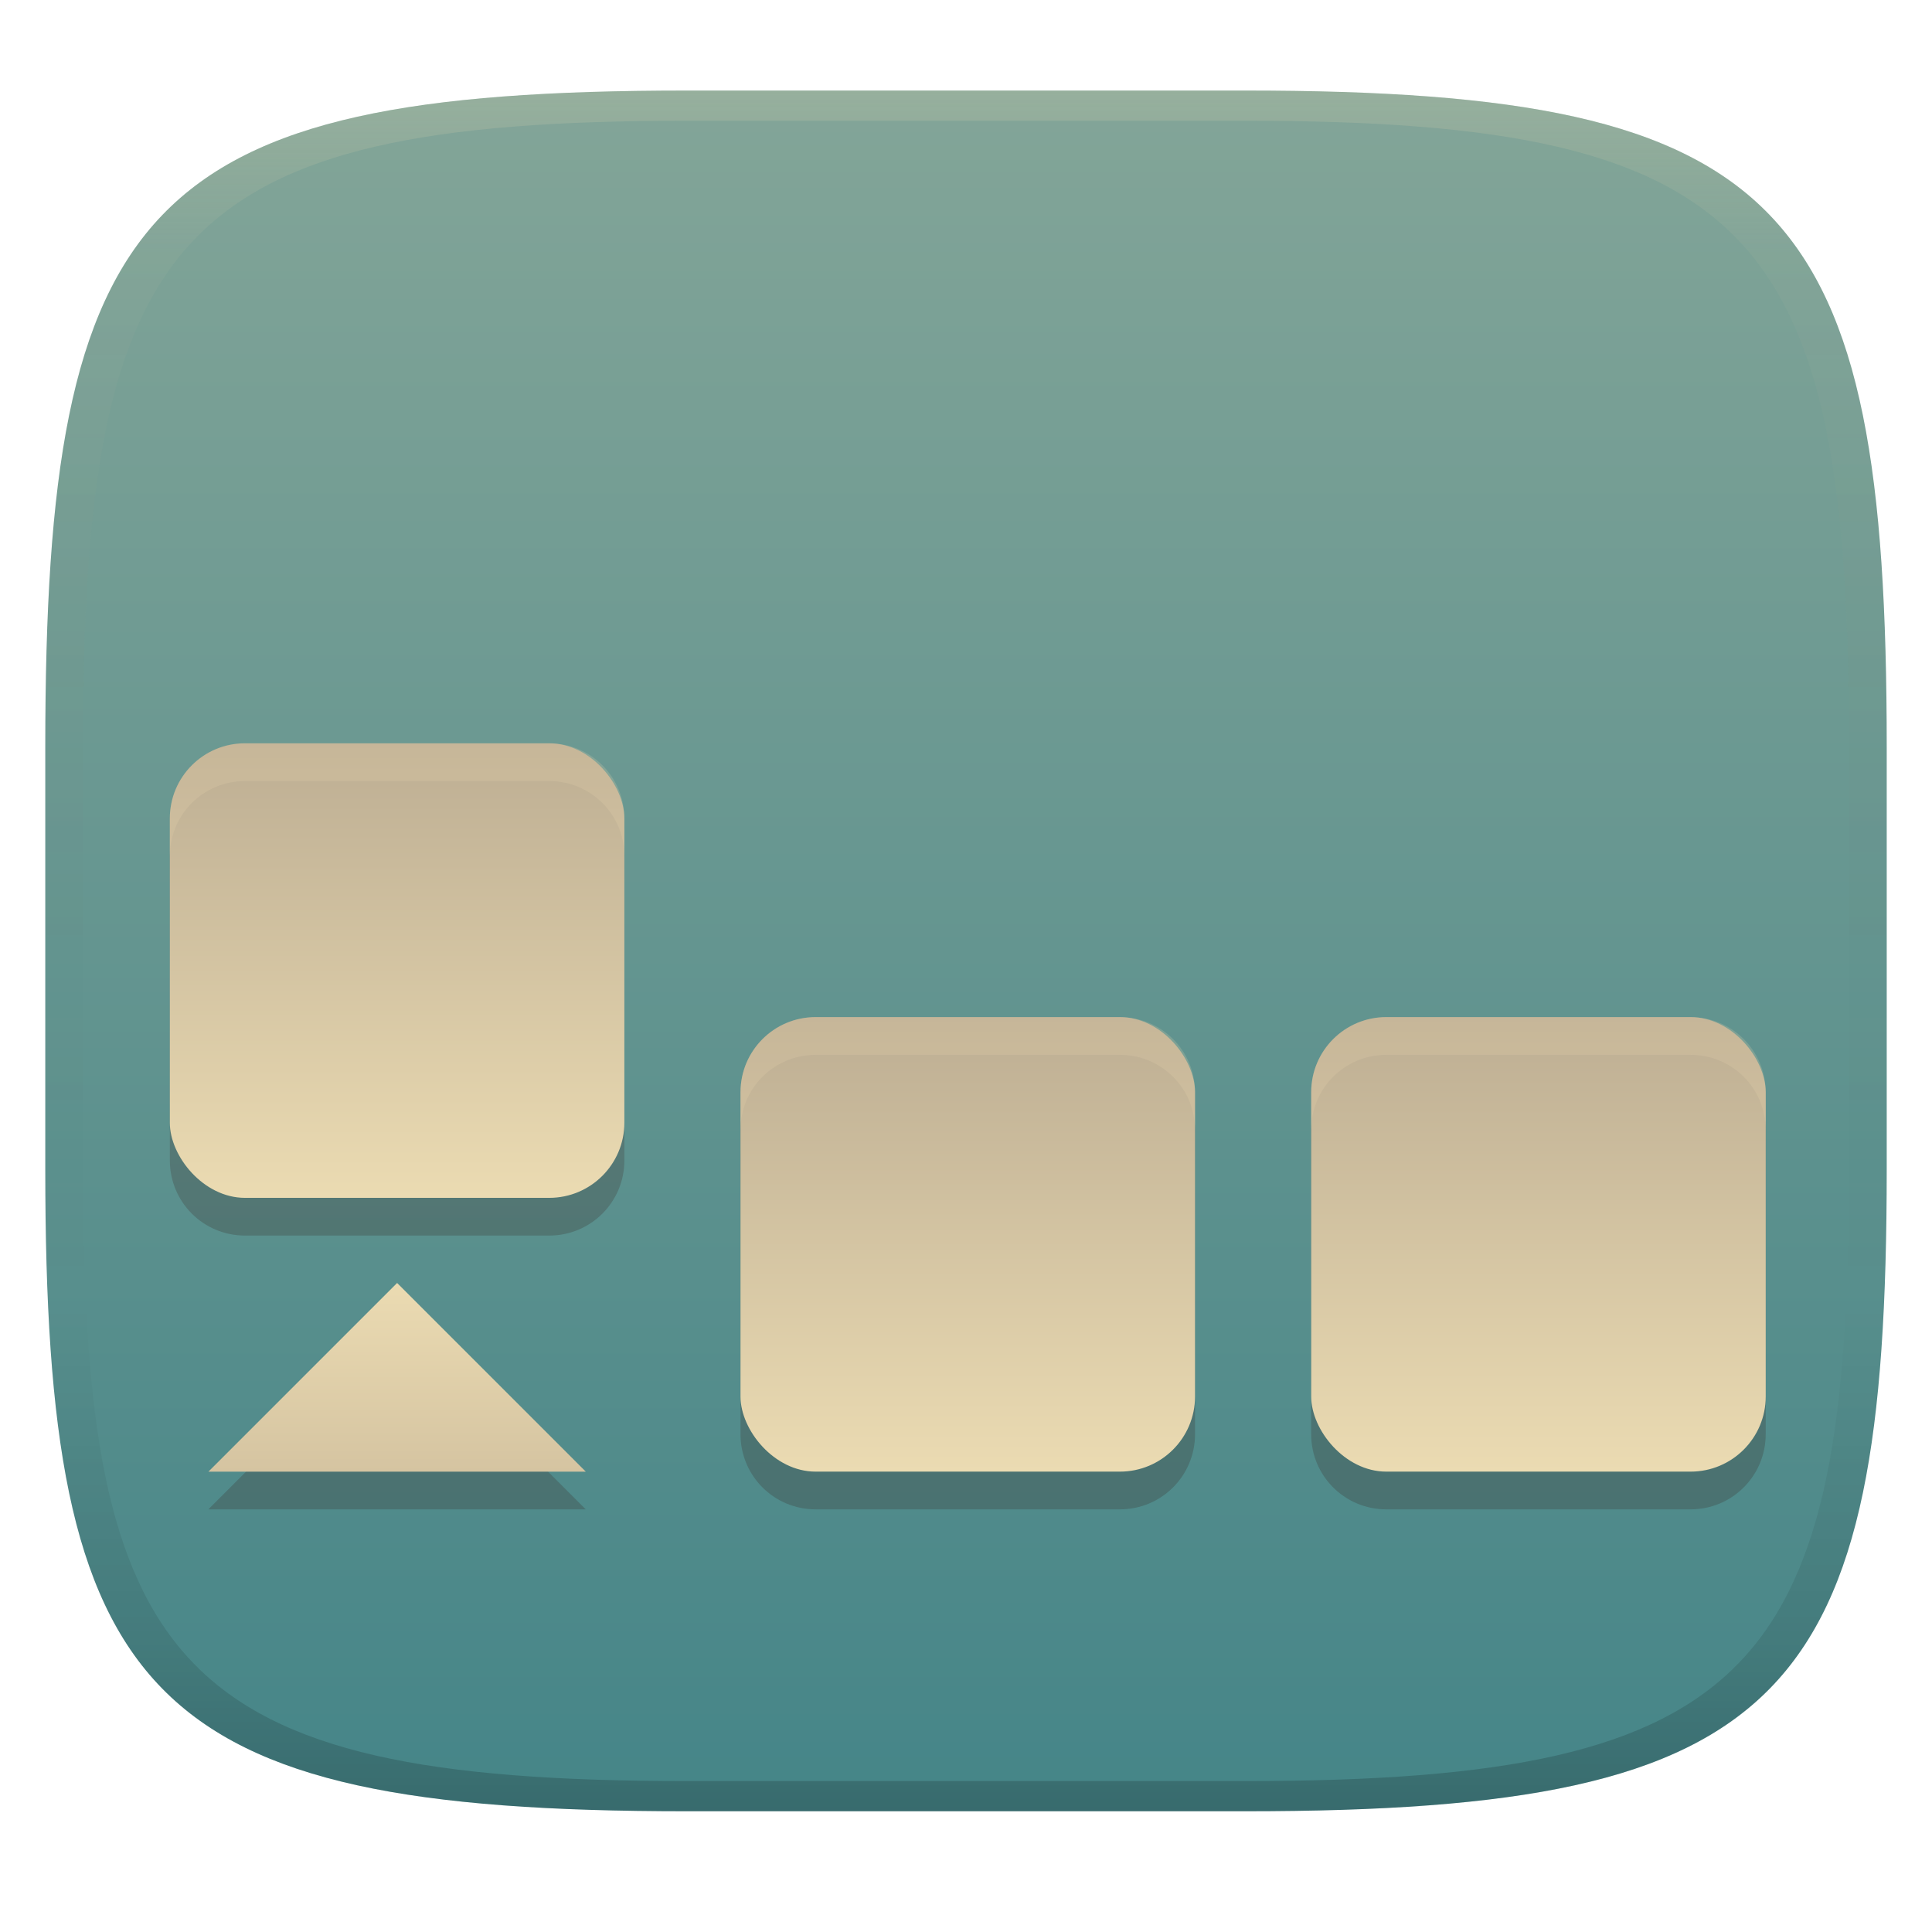 <svg width="256" height="256" version="1.1" xmlns="http://www.w3.org/2000/svg" xmlns:xlink="http://www.w3.org/1999/xlink">
  <defs>
    <linearGradient id="linearGradient31" x1=".5" x2=".5" y2="1" gradientTransform="matrix(244,0,0,228,5.986,12)" gradientUnits="userSpaceOnUse">
      <stop stop-color="#ebdbb2" stop-opacity=".2" offset="0"/>
      <stop stop-color="#ebdbb2" stop-opacity=".05" offset=".1"/>
      <stop stop-opacity="0" offset=".704"/>
      <stop stop-opacity=".1" offset=".897"/>
      <stop stop-opacity=".2" offset="1"/>
    </linearGradient>
    <linearGradient id="linearGradient6" x1="140" x2="140" y1="12" y2="240" gradientUnits="userSpaceOnUse">
      <stop stop-color="#83a598" offset="0"/>
      <stop stop-color="#458588" offset="1"/>
    </linearGradient>
    <linearGradient id="linearGradient11" x1="52.619" x2="52.619" y1="98.493" y2="158.72" gradientUnits="userSpaceOnUse">
      <stop stop-color="#bdae93" offset="0"/>
      <stop stop-color="#ebdbb2" offset="1"/>
    </linearGradient>
    <linearGradient id="linearGradient13" x1="128.23" x2="128.23" y1="134.77" y2="195" gradientUnits="userSpaceOnUse">
      <stop stop-color="#bdae93" offset="0"/>
      <stop stop-color="#ebdbb2" offset="1"/>
    </linearGradient>
    <linearGradient id="linearGradient15" x1="203.85" x2="203.85" y1="134.77" y2="195" gradientUnits="userSpaceOnUse">
      <stop stop-color="#bdae93" offset="0"/>
      <stop stop-color="#ebdbb2" offset="1"/>
    </linearGradient>
    <linearGradient id="linearGradient16" x1="52.619" x2="52.619" y1="98.493" y2="158.72" gradientTransform="translate(.001 4.999)" gradientUnits="userSpaceOnUse">
      <stop stop-color="#665c54" offset="0"/>
      <stop stop-color="#3c3836" offset="1"/>
    </linearGradient>
    <linearGradient id="linearGradient28" x1="43.191" x2="43.191" y1="170" y2="195" gradientUnits="userSpaceOnUse">
      <stop stop-color="#ebdbb2" offset="0"/>
      <stop stop-color="#d5c4a1" offset="1"/>
    </linearGradient>
  </defs>
  <path d="m165 12c72 0 85 15 85 87v56c0 70-13 85-85 85h-74c-72 0-85-15-85-85v-56c0-72 13-87 85-87z" fill="url(#linearGradient6)" style="isolation:isolate"/>
  <path d="m32.462 103.49c-5.516 0-9.957 4.441-9.957 9.957v40.314c0 5.516 4.441 9.957 9.957 9.957h40.314c5.516 0 9.957-4.441 9.957-9.957v-40.314c0-5.516-4.441-9.957-9.957-9.957zm75.615 36.279c-5.516 0-9.957 4.441-9.957 9.957v40.314c0 5.516 4.441 9.957 9.957 9.957h40.314c5.516 0 9.957-4.441 9.957-9.957v-40.314c0-5.516-4.441-9.957-9.957-9.957zm75.617 0c-5.516 0-9.957 4.441-9.957 9.957v40.314c0 5.516 4.441 9.957 9.957 9.957h40.314c5.516 0 9.957-4.441 9.957-9.957v-40.314c0-5.516-4.441-9.957-9.957-9.957zm-131.08 35.225-25.004 25.004h50.008z" fill="url(#linearGradient16)" opacity=".3" stroke-linecap="round" stroke-width="1.137" style="paint-order:markers fill stroke"/>
  <rect x="22.504" y="98.493" width="60.228" height="60.228" ry="9.957" fill="url(#linearGradient11)" stroke-linecap="round" stroke-width="1.137" style="paint-order:markers fill stroke"/>
  <rect x="98.12" y="134.77" width="60.228" height="60.228" ry="9.957" fill="url(#linearGradient13)" stroke-linecap="round" stroke-width="1.137" style="paint-order:markers fill stroke"/>
  <rect x="173.74" y="134.77" width="60.228" height="60.228" ry="9.957" fill="url(#linearGradient15)" stroke-linecap="round" stroke-width="1.137" style="paint-order:markers fill stroke"/>
  <path d="m52.619 170-25.004 25.004h50.008z" color="#ebdbb2" fill="url(#linearGradient28)" stroke-width="12.502"/>
  <path d="m32.461 98.492c-5.516 0-9.957 4.441-9.957 9.957v5c0-5.516 4.441-9.957 9.957-9.957h40.314c5.516 0 9.957 4.441 9.957 9.957v-5c0-5.516-4.441-9.957-9.957-9.957h-40.314zm75.617 36.279c-5.516 0-9.957 4.441-9.957 9.957v5c0-5.516 4.441-9.957 9.957-9.957h40.314c5.516 0 9.957 4.441 9.957 9.957v-5c0-5.516-4.441-9.957-9.957-9.957h-40.314zm75.615 0c-5.516 0-9.957 4.441-9.957 9.957v40.314c0 0.013 0.002 0.026 0.002 0.039v-35.354c0-5.516 4.441-9.957 9.957-9.957h40.314c5.503 0 9.934 4.42 9.955 9.918v-4.961c0-5.516-4.441-9.957-9.957-9.957h-40.314z" fill="#ebdbb2" opacity=".2" stroke-linecap="round" stroke-width="1.137" style="paint-order:markers fill stroke"/>
  <path d="m91 12c-72 0-85 15-85 87v56c0 70 13 85 85 85h74c72 0 85-15 85-85v-56c0-72-13-87-85-87zm0 4h74c68 0 80 15 80 83v56c0 66-12 81-80 81h-74c-68 0-80-15-80-81v-56c0-68 12-83 80-83z" fill="url(#linearGradient31)" style="isolation:isolate"/>
</svg>
